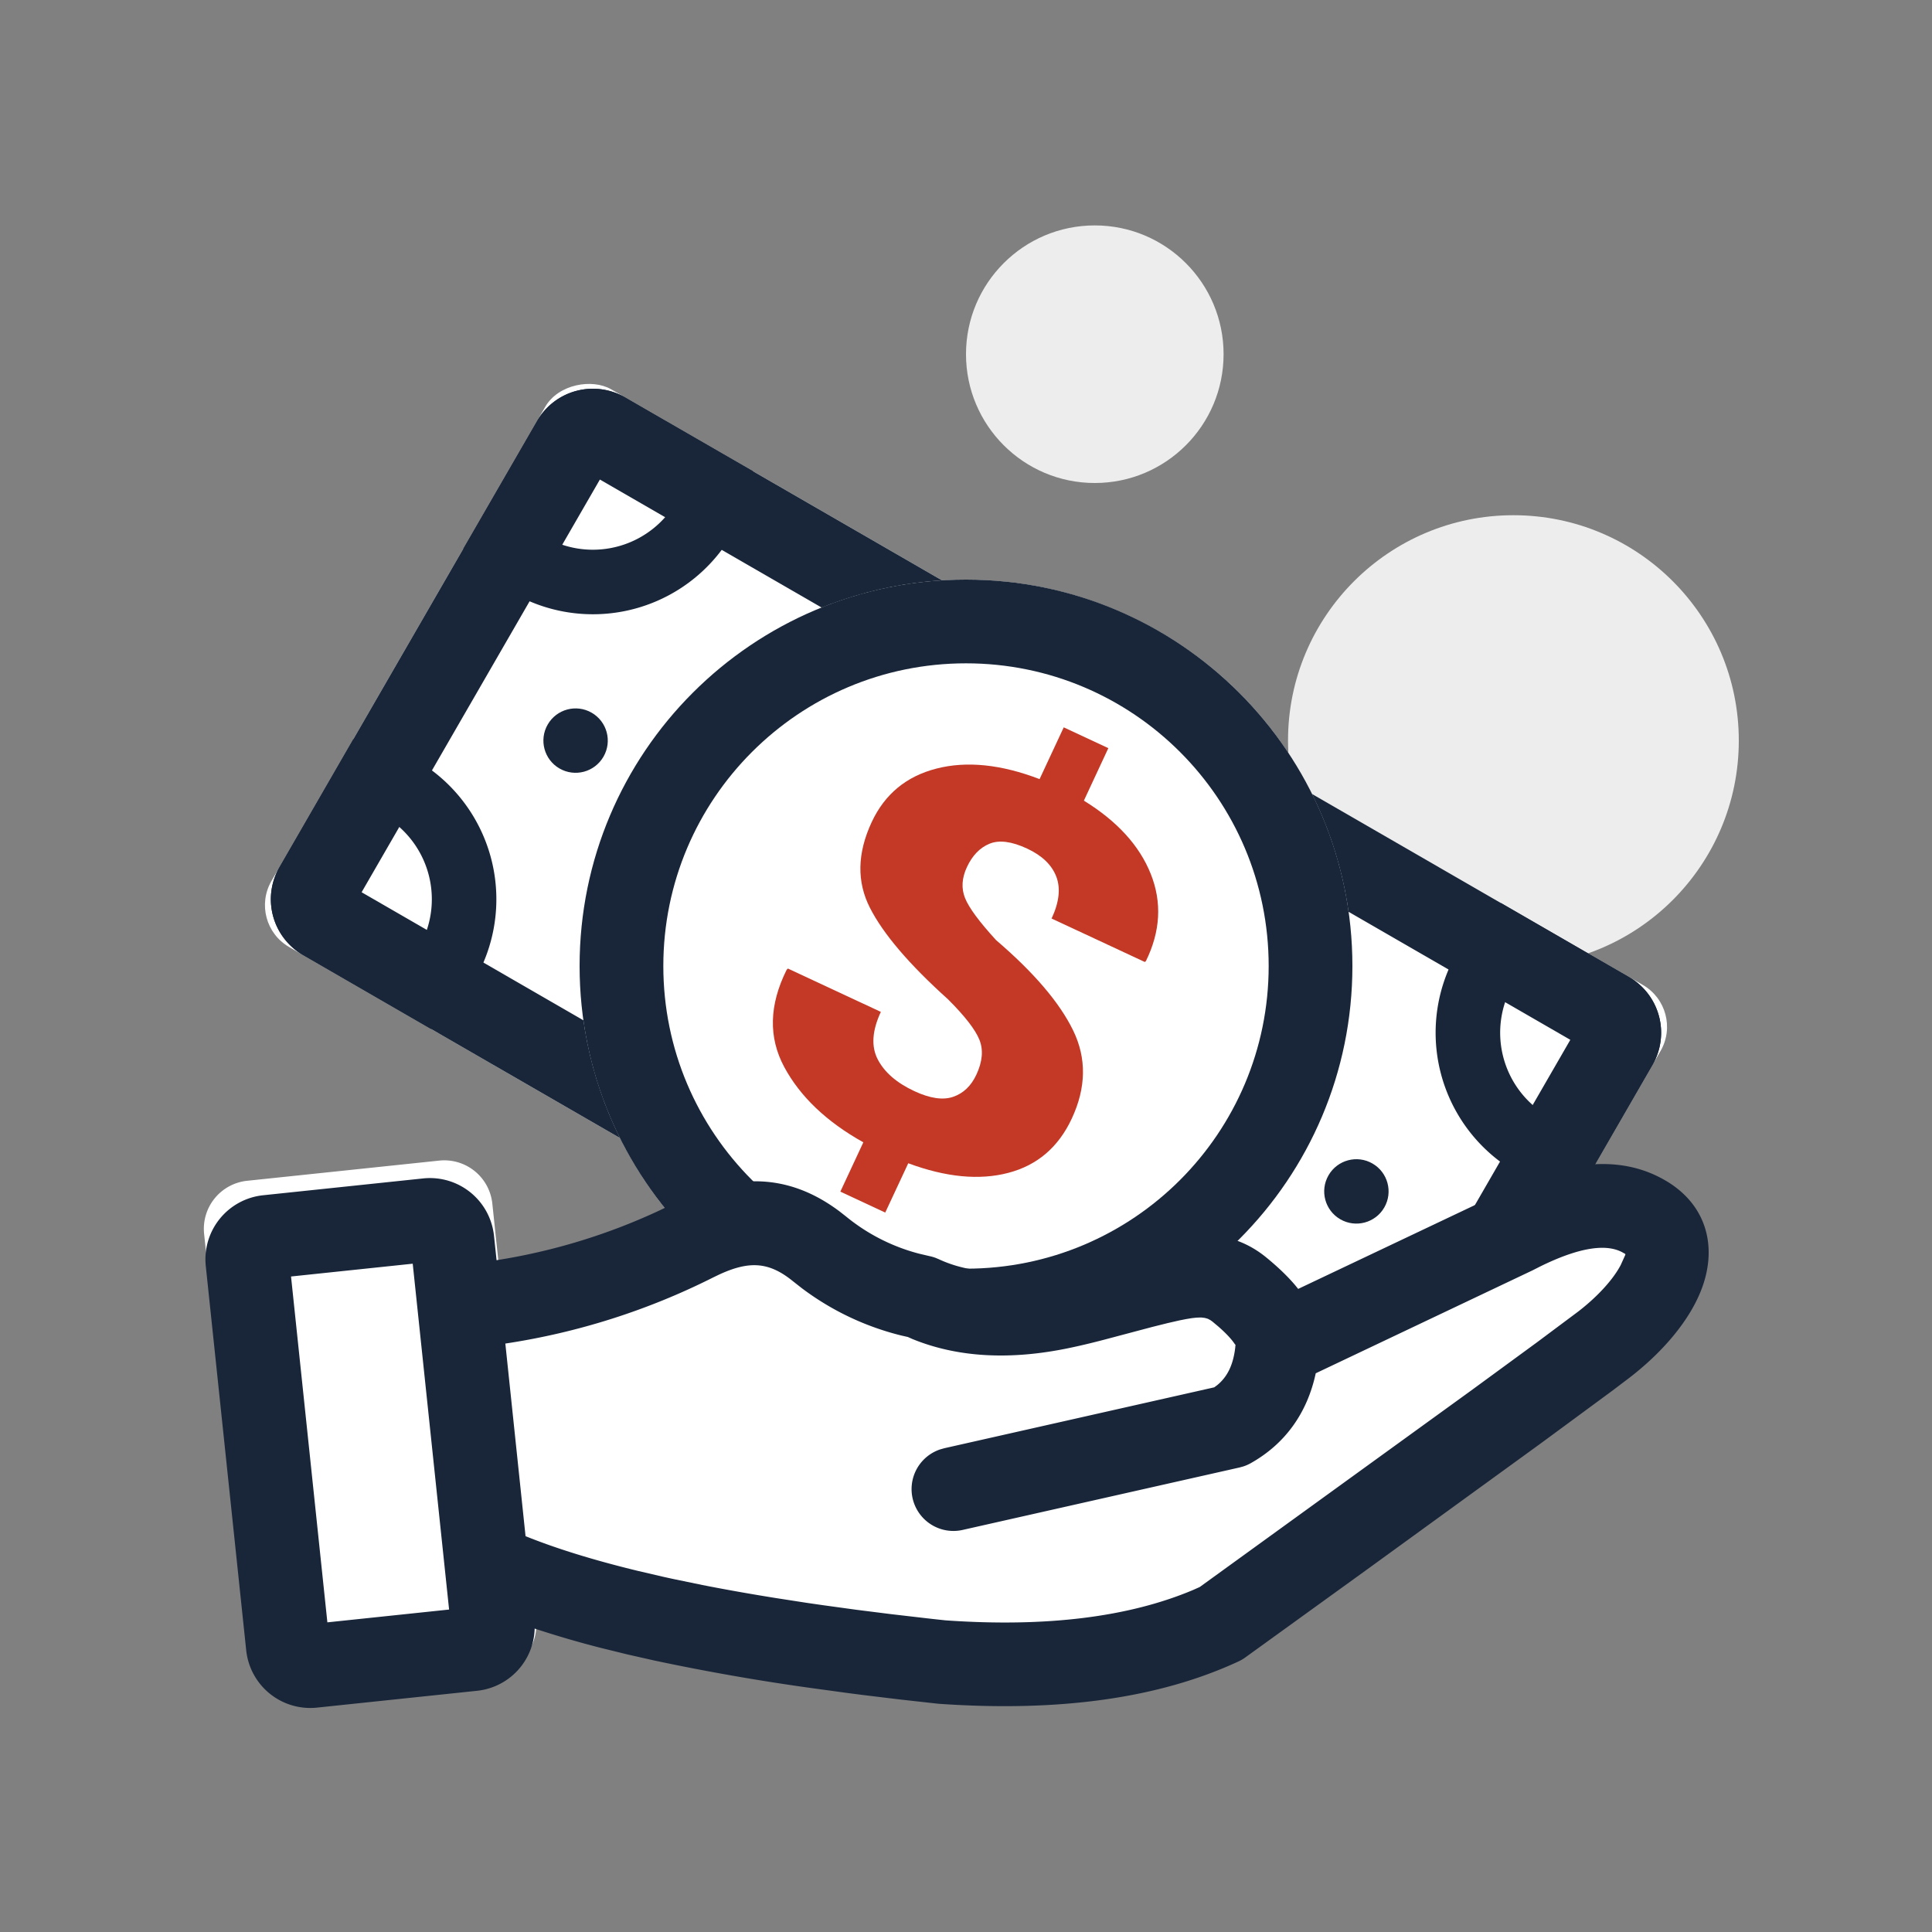 <svg width="80" height="80" viewBox="0 0 80 80" xmlns="http://www.w3.org/2000/svg">
    <rect x="0" y="0" width="80" height="80" fill="#808080" stroke="none"/>
    <g fill="none" fill-rule="evenodd">
        <circle fill="#EDEDED" transform="rotate(180 62.667 30.667)" cx="62.667" cy="30.667" r="9.333"/>
        <circle fill="#EDEDED" transform="rotate(180 45.333 14.667)" cx="45.333" cy="14.667" r="5.333"/>
        <g transform="rotate(-60 38.213 10.242)">
            <rect fill="#FFF" x=".002" y=".002" width="26.667" height="53.333" rx="2"/>
            <path d="M24.002.002a2.667 2.667 0 0 1 2.666 2.666v48a2.667 2.667 0 0 1-2.666 2.667H2.668a2.667 2.667 0 0 1-2.666-2.667v-48A2.667 2.667 0 0 1 2.668.002h21.334zm-.8 3.466H3.467v46.4h19.733v-46.4z" fill="#192639" fill-rule="nonzero"/>
            <path d="M8.78 0A6.667 6.667 0 0 1 0 8.78l.002-6.112A2.667 2.667 0 0 1 2.668.002L8.78 0zM6.662 2.903l.006-.235-4 .001-.002 3.998a3.999 3.999 0 0 0 3.996-3.764zM17.89.002a6.667 6.667 0 0 0 8.78 8.78l-.002-6.112A2.667 2.667 0 0 0 24.002.004L17.89.002zm2.119 2.903-.007-.235 4 .001.002 3.998a3.999 3.999 0 0 1-3.995-3.764zM8.781 53.337a6.667 6.667 0 0 0-8.78-8.78l.003 6.111a2.667 2.667 0 0 0 2.666 2.667l6.111.002zm-2.118-2.904.007.235h-4l-.002-3.998a3.999 3.999 0 0 1 3.995 3.763zM17.89 53.337a6.667 6.667 0 0 1 8.78-8.78l-.002 6.111a2.667 2.667 0 0 1-2.666 2.667l-6.111.002zm2.119-2.904-.007.235h4l.002-3.998a3.999 3.999 0 0 0-3.995 3.763z" fill="#192639" fill-rule="nonzero"/>
            <circle fill="#192639" cx="13.335" cy="8.002" r="1.333"/>
            <circle fill="#192639" cx="13.335" cy="45.335" r="1.333"/>
        </g>
        <g transform="translate(24 24)">
            <circle fill="#FFF" cx="16" cy="16" r="16"/>
            <path d="m12.656 26.21.953-2.042c1.561.58 2.942.712 4.142.398 1.2-.314 2.077-1.064 2.63-2.25.597-1.28.616-2.496.056-3.647-.56-1.151-1.623-2.398-3.19-3.739-.698-.762-1.127-1.344-1.287-1.744-.16-.4-.134-.827.078-1.281.224-.481.536-.804.935-.968.4-.164.919-.097 1.558.201.616.287 1.018.672 1.206 1.156.187.483.123 1.063-.193 1.74l3.86 1.8.047-.04c.601-1.228.668-2.43.2-3.605-.468-1.174-1.391-2.186-2.77-3.036l1.013-2.174-1.847-.861-1 2.143c-1.594-.611-3.017-.757-4.267-.437-1.25.32-2.145 1.06-2.685 2.217-.6 1.287-.624 2.472-.07 3.555.553 1.083 1.629 2.343 3.227 3.78.7.698 1.134 1.257 1.303 1.678.17.422.128.903-.125 1.445-.218.467-.539.773-.962.918-.423.145-.959.066-1.606-.235-.733-.342-1.238-.78-1.516-1.314-.278-.533-.235-1.19.128-1.968l-3.848-1.795-.052.05c-.727 1.459-.76 2.802-.099 4.03.662 1.228 1.753 2.266 3.274 3.116l-.952 2.042 1.86.867z" fill="#C43826" fill-rule="nonzero"/>
            <path d="M16 0c8.837 0 16 7.163 16 16s-7.163 16-16 16S0 24.837 0 16 7.163 0 16 0zm0 3.467C9.078 3.467 3.467 9.078 3.467 16S9.078 28.533 16 28.533 28.533 22.922 28.533 16 22.922 3.467 16 3.467z" fill="#192639" fill-rule="nonzero"/>
        </g>
        <path d="M68.228 50.391c1.946 1.16.485 3.61-1.707 5.295-1.462 1.124-6.746 4.971-15.852 11.54-3.007 1.393-6.843 1.925-11.51 1.6-7.594-.812-13.303-1.912-17.125-3.302l.164 1.552a2 2 0 0 1-1.78 2.199l-7.956.836a2 2 0 0 1-2.198-1.78L8.452 51.092a2 2 0 0 1 1.78-2.198l7.956-.836a2 2 0 0 1 2.198 1.78l.43 4.077a26.899 26.899 0 0 0 8.056-2.567c1.622-.815 3.323-1.149 5.178.362a9.686 9.686 0 0 0 4.205 2c1.604.749 3.541.884 5.81.406 3.404-.717 5.774-2.034 7.397-.702 1.082.889 1.6 1.65 1.556 2.283l9.818-4.66c2.296-1.204 4.094-1.419 5.392-.646z" fill="#FFF"/>
        <path d="M68.996 48.902c1.71 1.018 2.147 2.807 1.416 4.595-.514 1.256-1.592 2.516-2.954 3.563l-.699.529-2.914 2.146-7.288 5.29-4.993 3.607c-.09.065-.185.121-.286.167-3.299 1.528-7.421 2.1-12.421 1.75l-1.59-.177-1.535-.186c-.251-.032-.5-.064-.746-.097l-1.453-.199a92.487 92.487 0 0 1-6.44-1.132l-1.123-.254-1.07-.263a41.62 41.62 0 0 1-2.76-.805 2.663 2.663 0 0 1-2.385 2.576l-6.63.697a2.667 2.667 0 0 1-2.93-2.373L8.521 52.424a2.667 2.667 0 0 1 2.373-2.931l6.63-.697a2.667 2.667 0 0 1 2.931 2.373l.107 1.013a25.15 25.15 0 0 0 6.802-2.086l.61-.297c2.42-1.216 4.636-1.254 6.793.365l.258.202a7.93 7.93 0 0 0 3.037 1.547l.426.1c.088.018.174.043.257.074l.124.052c1.236.577 2.795.686 4.72.28.351-.073.706-.157 1.094-.257l2.204-.604.34-.088.615-.146c.289-.062.554-.11.815-.146 1.488-.204 2.728.029 3.785.897.462.379.857.754 1.18 1.133l.133.163 8.156-3.869c2.776-1.455 5.167-1.741 7.084-.6zM17.09 52.327l-5.039.53 1.505 14.321 5.04-.53-1.506-14.32zm46.676.12-.307.156-8.977 4.262c-.351 1.633-1.254 2.912-2.684 3.718a1.733 1.733 0 0 1-.308.137l-.162.045-11.458 2.584a1.733 1.733 0 0 1-.934-3.334l.17-.048 11.172-2.52.12-.088c.417-.34.66-.822.748-1.536l.014-.15c-.004.01-.01.008-.022-.007l-.027-.038c-.13-.19-.352-.429-.668-.704l-.241-.202-.08-.057-.086-.046a.644.644 0 0 0-.046-.019l-.103-.028-.121-.015a1.28 1.28 0 0 0-.07-.002l-.159.006-.191.021-.23.038-.273.054-.503.115-.632.158-1.726.458c-.607.163-1.141.294-1.68.407-2.45.516-4.637.406-6.526-.368l-.183-.082-.266-.06a11.376 11.376 0 0 1-4.124-1.96l-.367-.288c-.99-.806-1.805-.857-3.064-.274l-.242.117a28.634 28.634 0 0 1-8.605 2.737l.837 7.976c1.274.514 2.823.993 4.642 1.435l1.031.24c.177.04.356.079.537.117l1.113.23c.95.187 1.958.366 3.022.537l1.303.202.672.097 1.384.19 1.438.181 1.491.173c.253.029.508.057.766.084 4.175.292 7.589-.138 10.246-1.26l.273-.122 11.24-8.138 2.725-1.995 1.7-1.269c.823-.633 1.465-1.35 1.769-1.937l.18-.4c.014-.035.012-.046-.008-.06l-.065-.035c-.642-.382-1.75-.275-3.455.567z" fill="#192639" fill-rule="nonzero"/>
    </g>
</svg>
